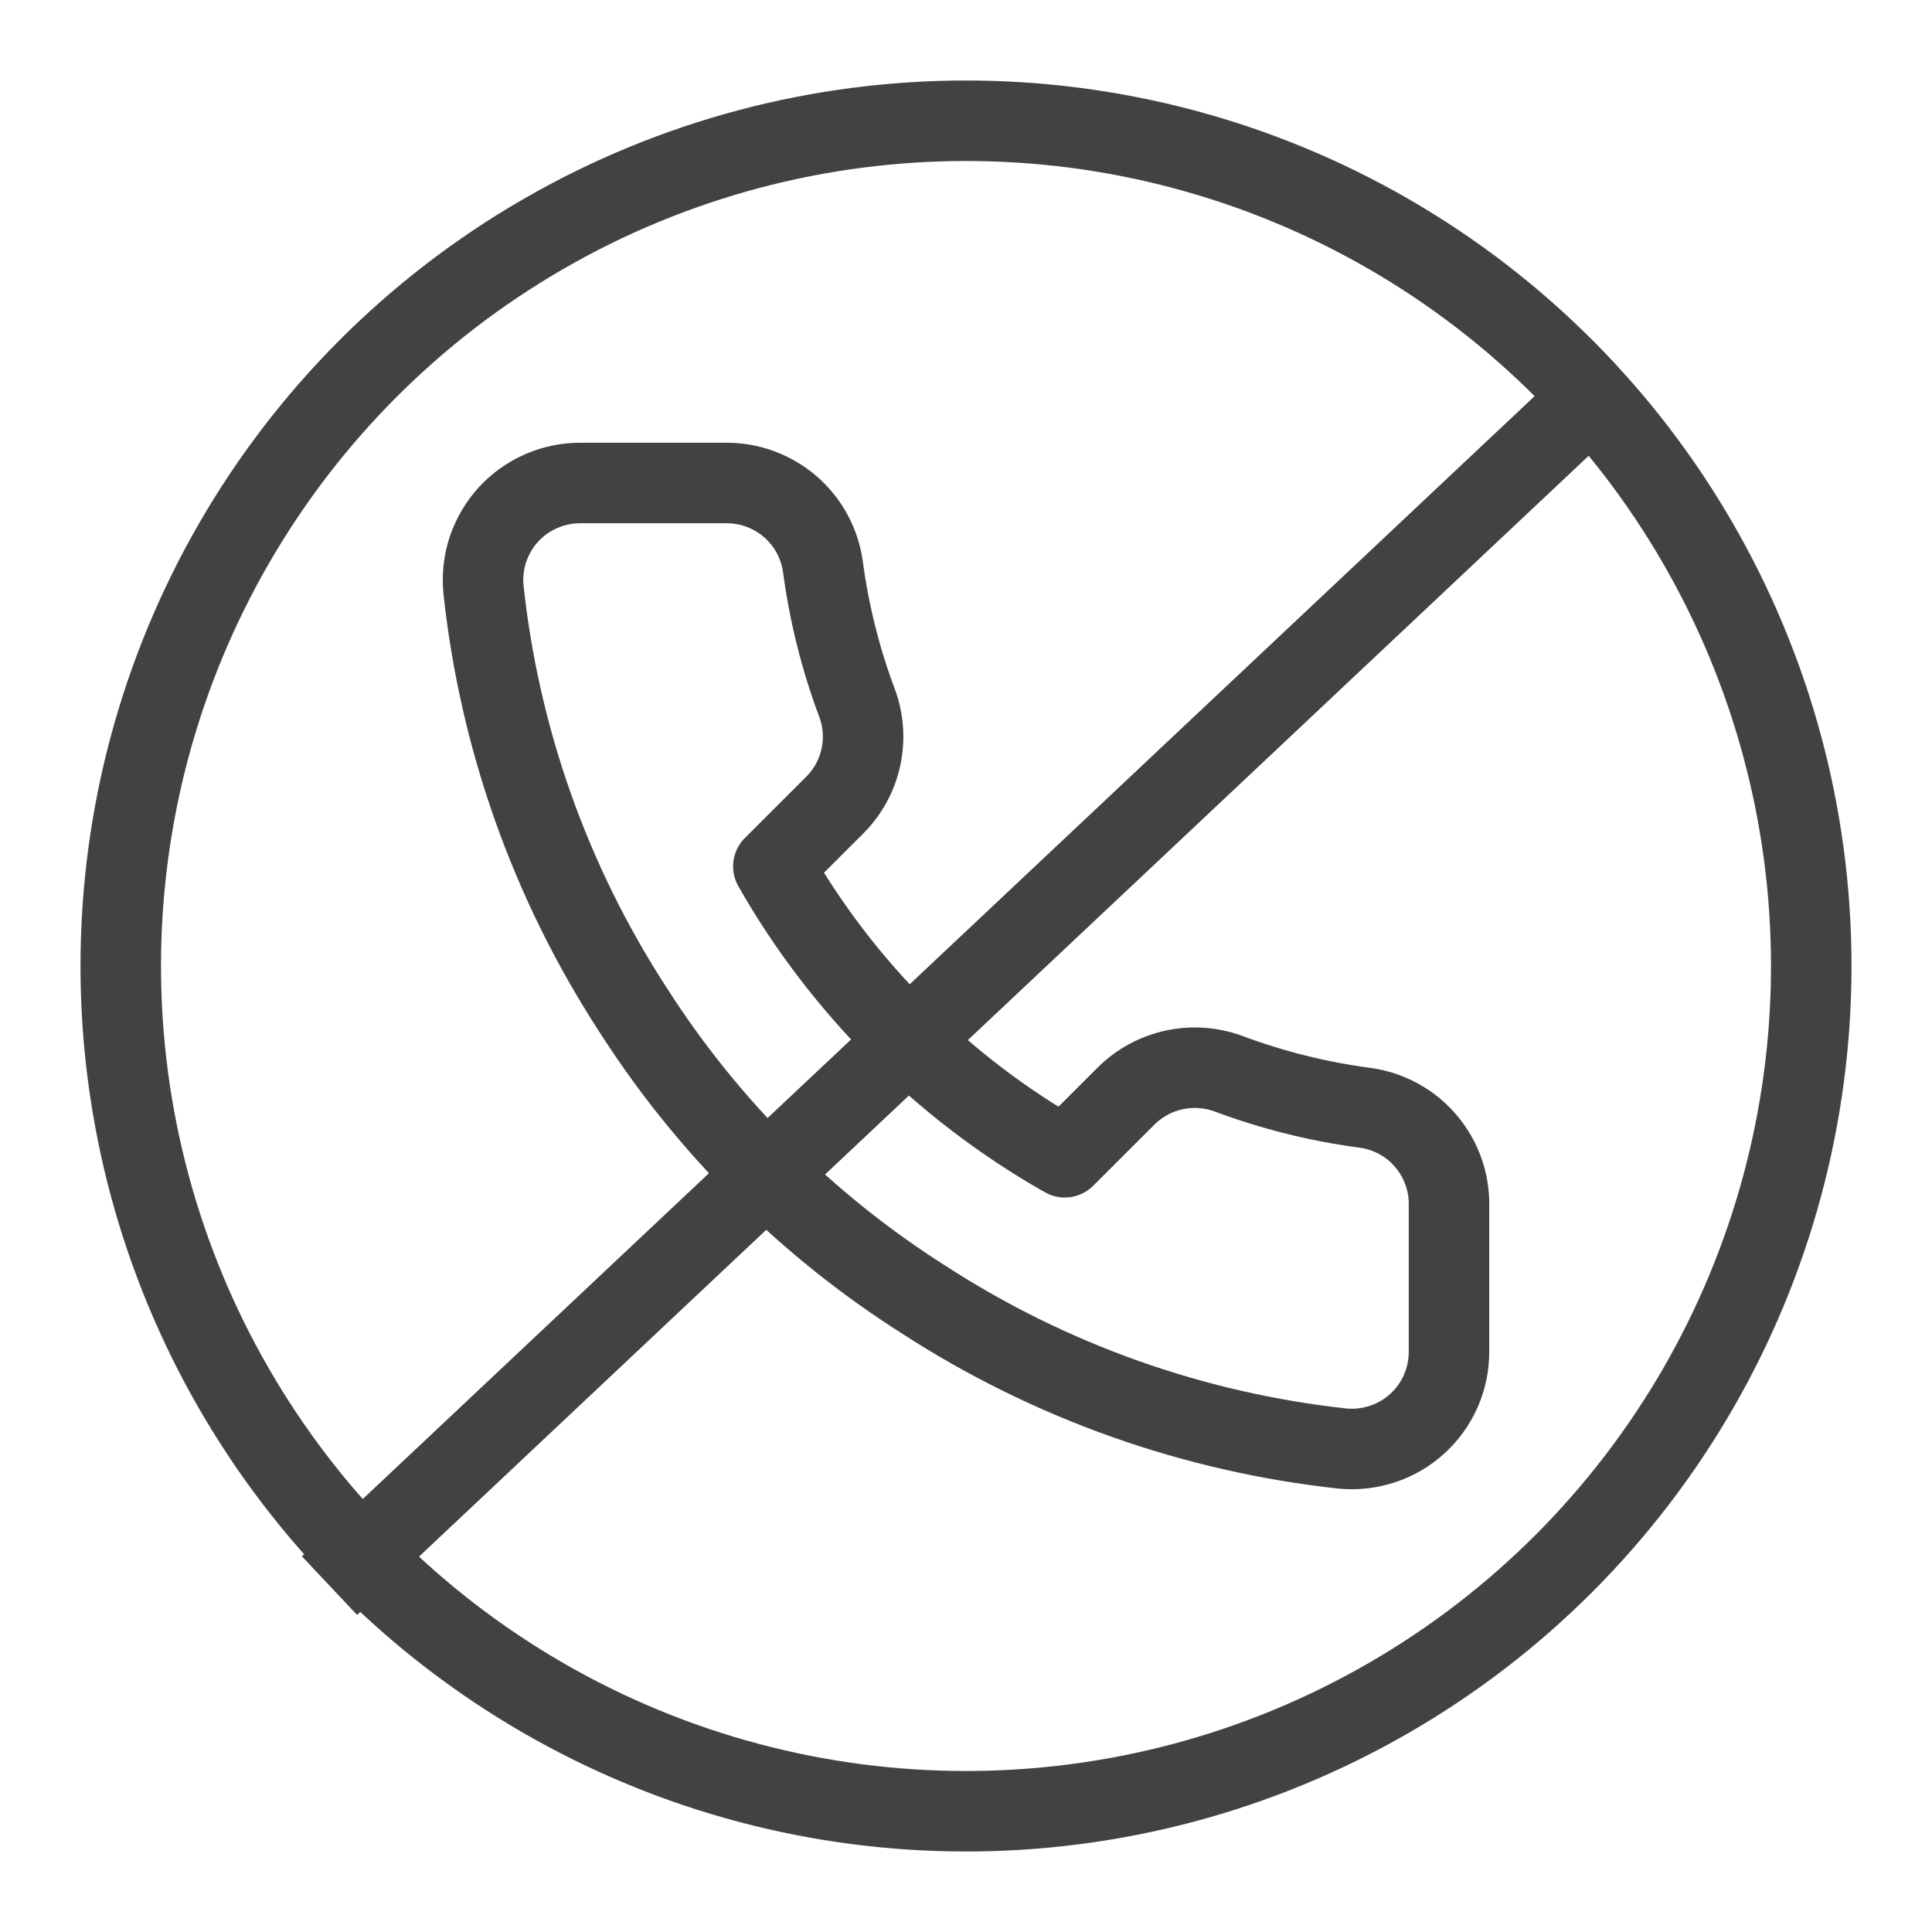 <svg width="24" height="24" viewBox="0 0 24 24" fill="none" xmlns="http://www.w3.org/2000/svg">
<path d="M18 14.984V16.791C18 16.959 17.966 17.125 17.899 17.278C17.831 17.432 17.733 17.57 17.609 17.683C17.485 17.797 17.339 17.883 17.18 17.936C17.02 17.99 16.852 18.01 16.684 17.995C14.828 17.794 13.044 17.161 11.477 16.146C10.02 15.222 8.784 13.988 7.857 12.534C6.838 10.963 6.203 9.174 6.005 7.313C5.99 7.146 6.01 6.978 6.063 6.82C6.117 6.662 6.203 6.516 6.315 6.392C6.428 6.269 6.566 6.17 6.719 6.103C6.872 6.035 7.038 6 7.206 6H9.016C9.308 5.997 9.592 6.101 9.814 6.291C10.036 6.482 10.181 6.746 10.222 7.036C10.299 7.614 10.44 8.182 10.645 8.728C10.726 8.943 10.743 9.178 10.695 9.403C10.647 9.628 10.535 9.835 10.373 9.998L9.607 10.763C10.466 12.271 11.716 13.519 13.227 14.376L13.993 13.611C14.157 13.45 14.364 13.338 14.59 13.29C14.816 13.242 15.05 13.259 15.266 13.34C15.814 13.544 16.383 13.686 16.962 13.762C17.255 13.803 17.523 13.95 17.714 14.176C17.905 14.401 18.007 14.689 18 14.984Z" stroke="#424242" stroke-linecap="round" stroke-linejoin="round"/>
<circle cx="12" cy="12" r="10.5" stroke="#424242"/>
<line x1="19.676" y1="5.031" x2="4.093" y2="19.697" stroke="#424242"/>
</svg>
